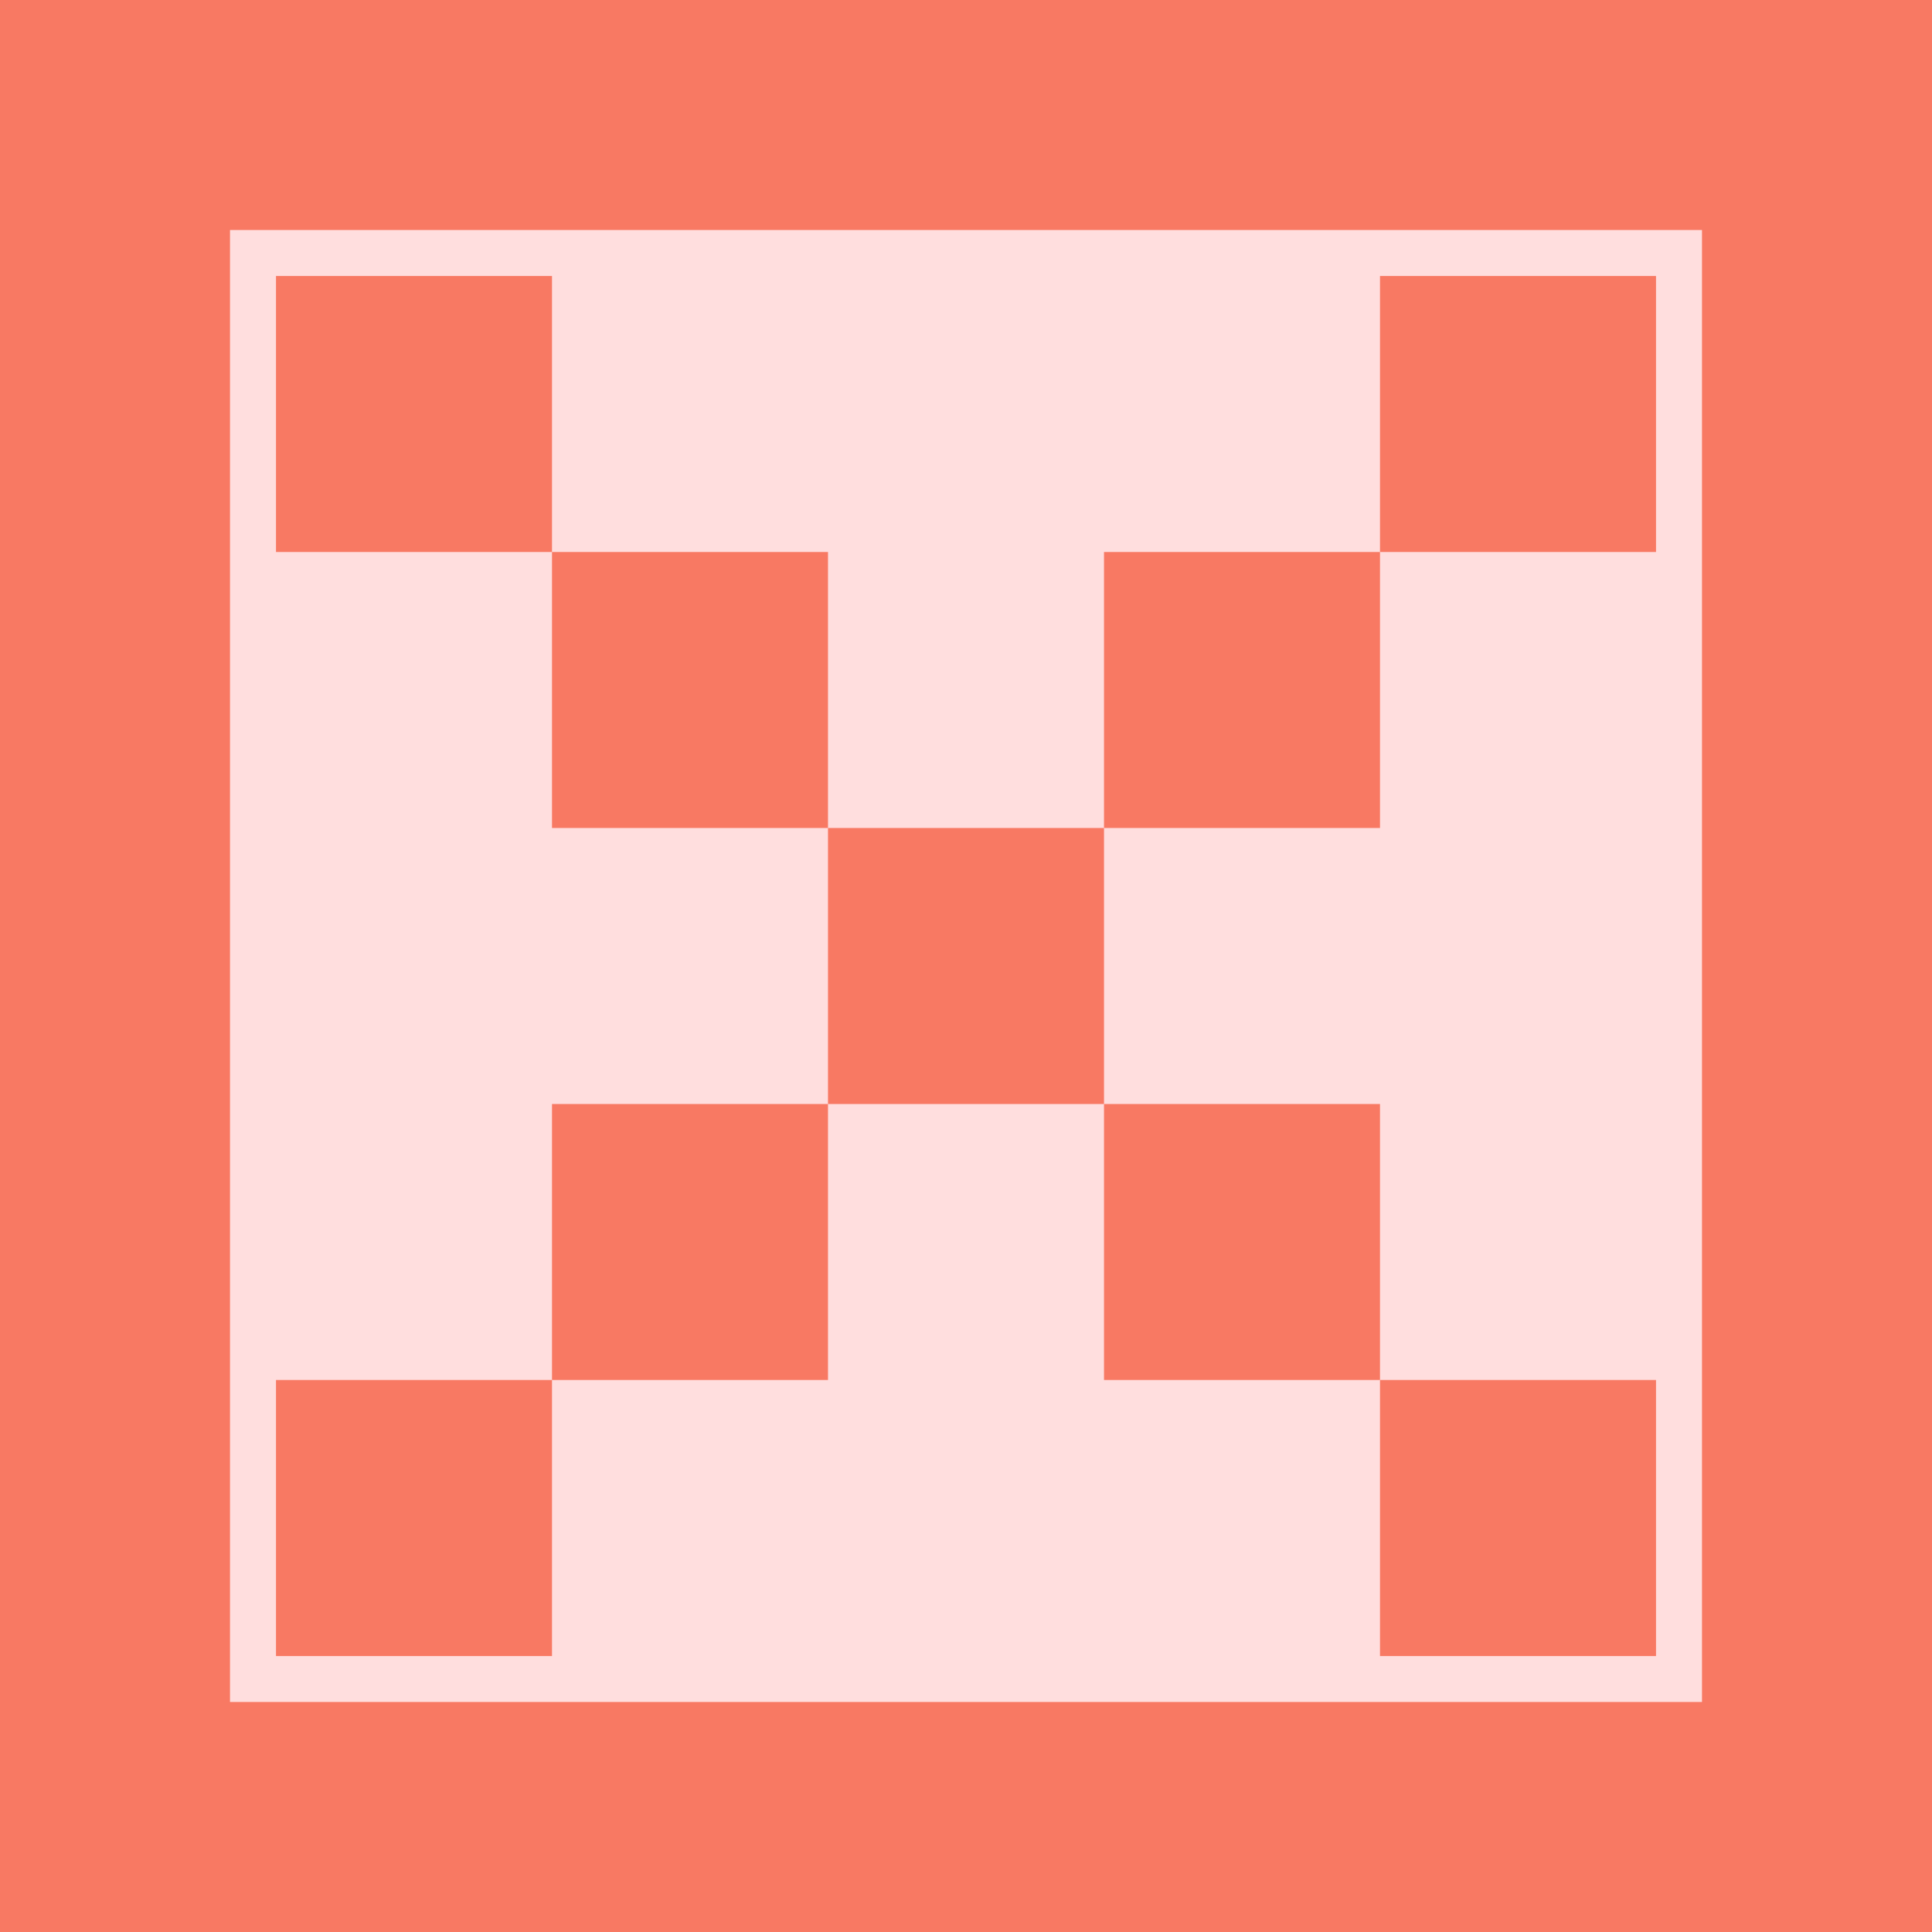 <svg width="42" height="42" viewBox="0 0 42 42" fill="none" xmlns="http://www.w3.org/2000/svg">
<rect x="2.5" y="2.5" width="37" height="37" fill="#FFDEDE" stroke="#F87963" stroke-width="5"/>
<rect x="6" y="6" width="6" height="6" fill="#F87963"/>
<rect x="18" y="18" width="6" height="6" fill="#F87963"/>
<rect x="24" y="12" width="6" height="6" fill="#F87963"/>
<rect x="30" y="6" width="6" height="6" fill="#F87963"/>
<rect x="6" y="30" width="6" height="6" fill="#F87963"/>
<rect x="24" y="24" width="6" height="6" fill="#F87963"/>
<rect x="12" y="24" width="6" height="6" fill="#F87963"/>
<rect x="30" y="30" width="6" height="6" fill="#F87963"/>
<rect x="12" y="12" width="6" height="6" fill="#F87963"/>
</svg>
